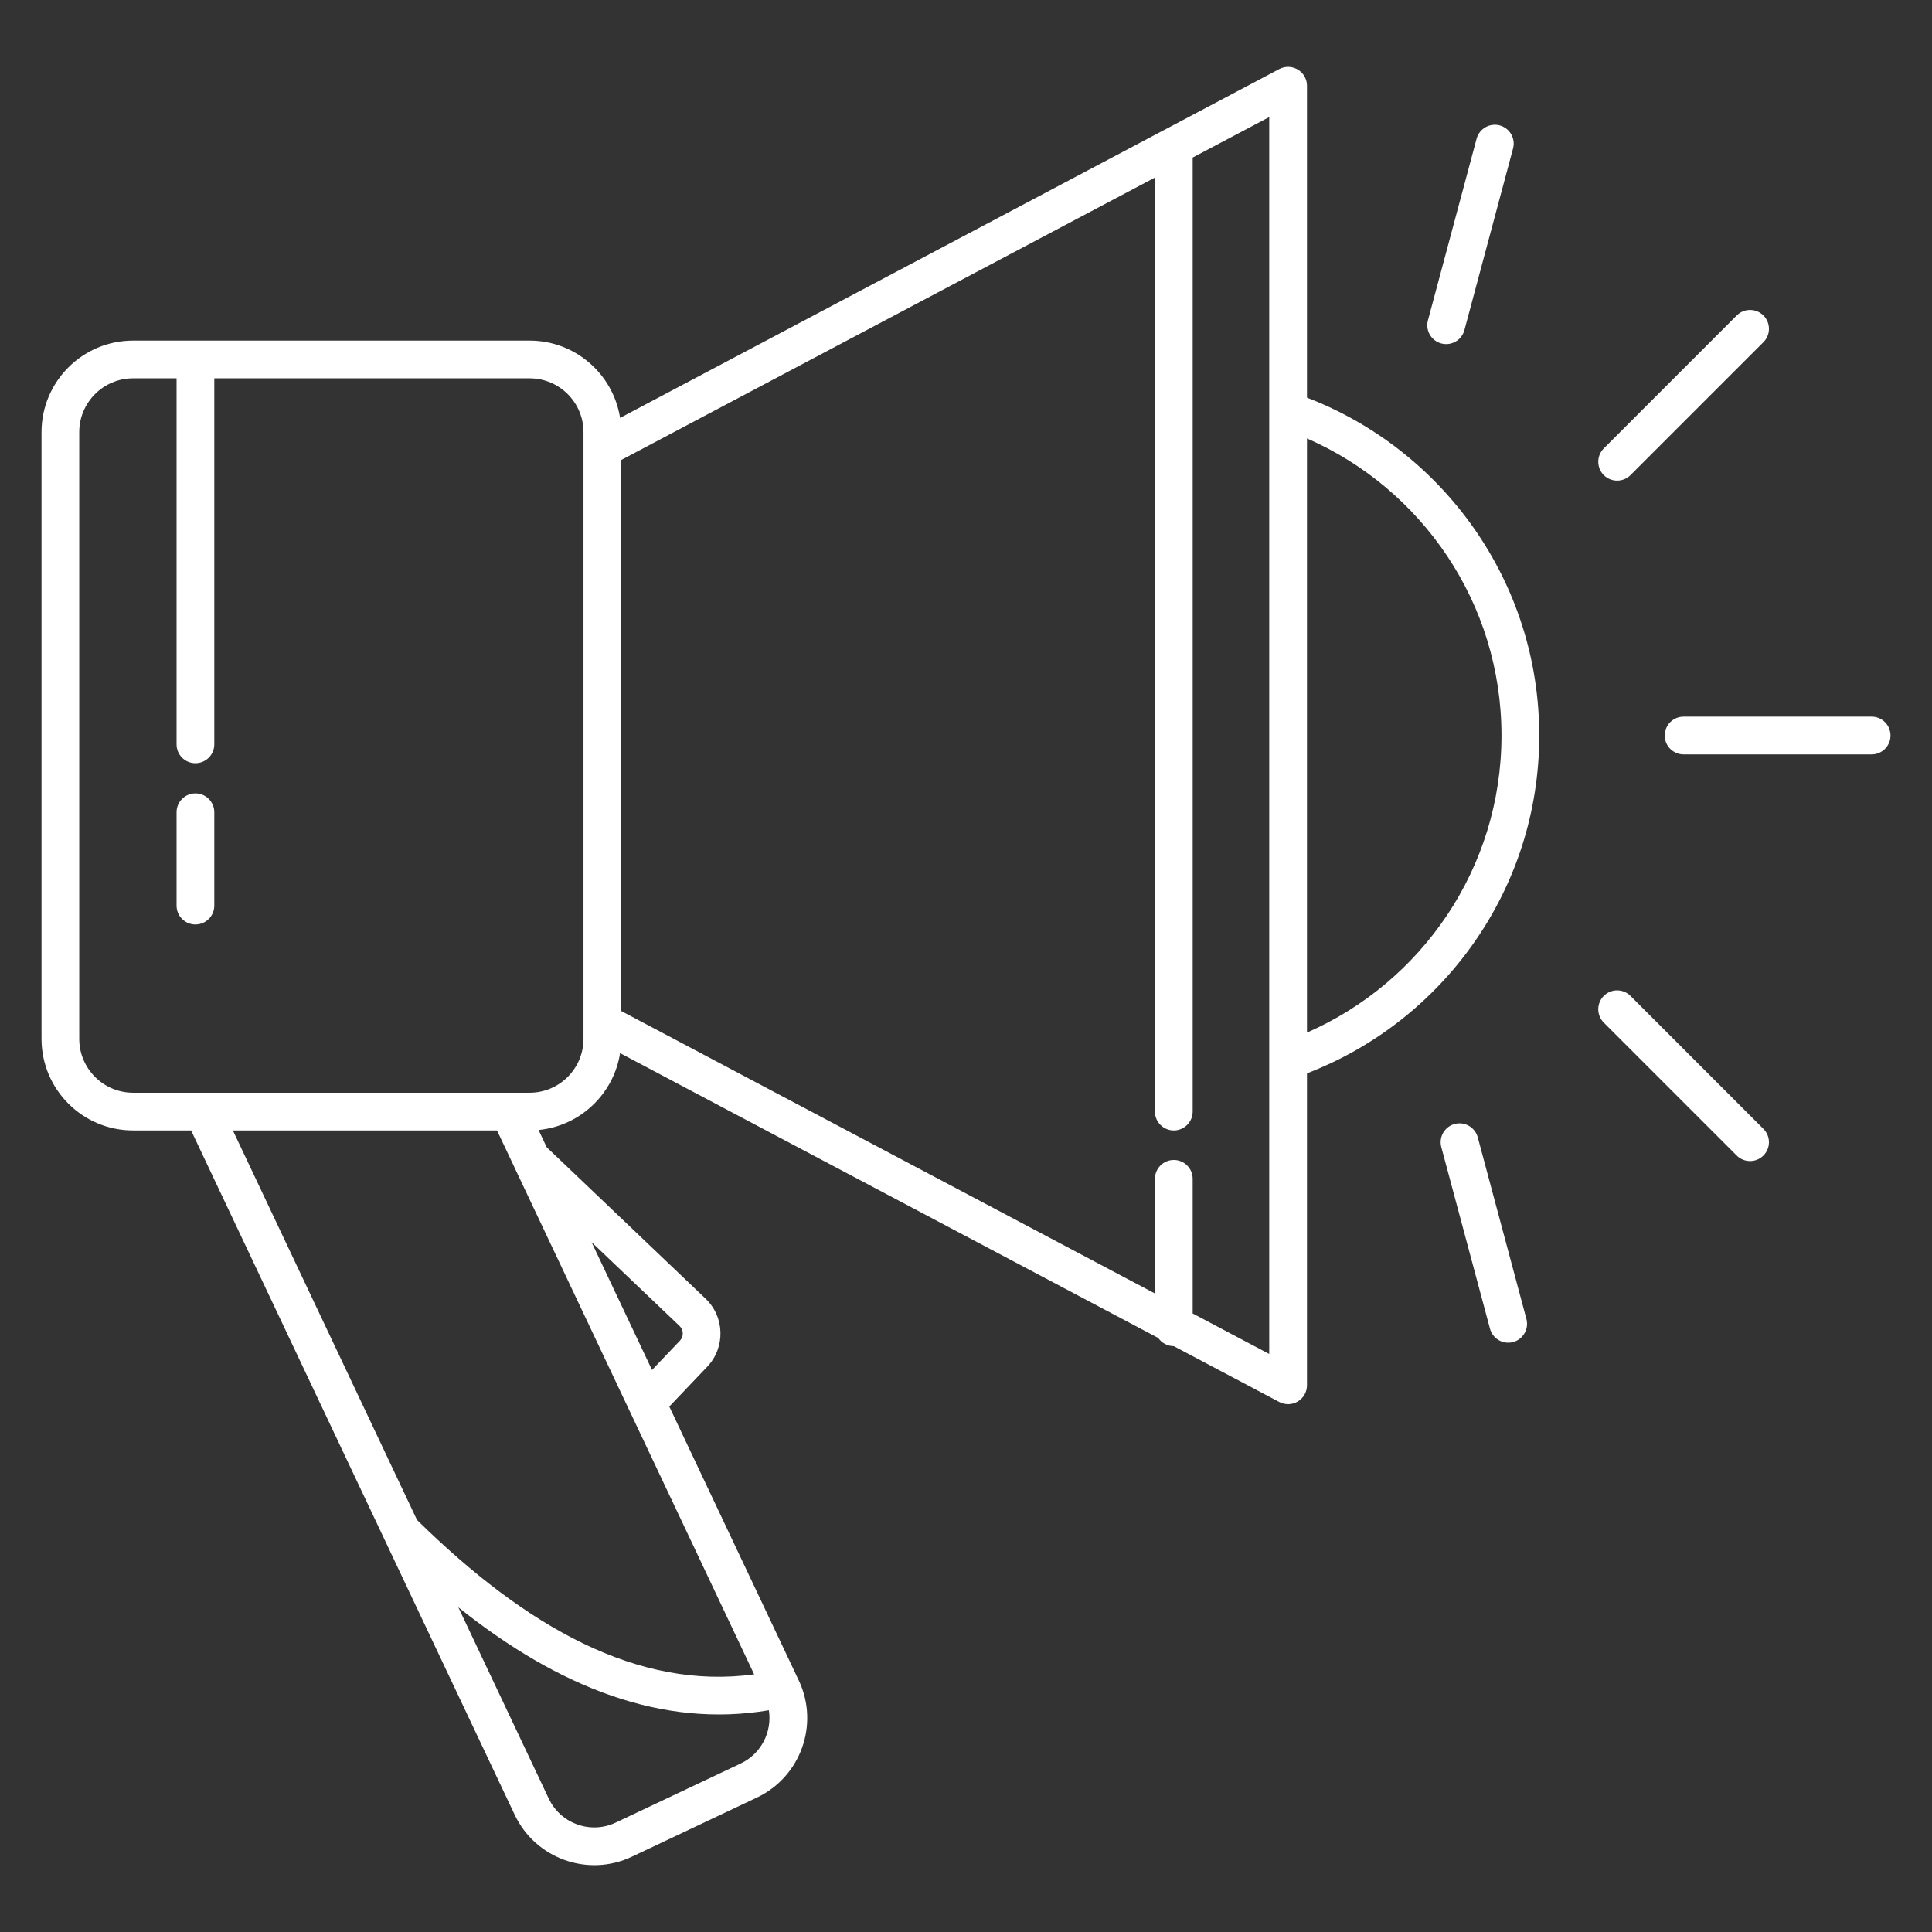 <svg width="61" height="61" viewBox="0 0 61 61" fill="none" xmlns="http://www.w3.org/2000/svg">
<rect x="0" y="0" width="61" height="61" fill="#333333" stroke="none"/>
<path fill-rule="evenodd" clip-rule="evenodd" d="M36.789 4.087C36.786 4.088 36.781 4.09 36.778 4.092L19.578 13.195C19.361 11.813 18.164 10.754 16.721 10.754H4.202C2.607 10.754 1.311 12.05 1.311 13.645V32.799C1.311 34.396 2.607 35.692 4.202 35.692H6.034L12.131 48.586C12.134 48.593 12.137 48.599 12.14 48.606L16.25 57.298C16.906 58.685 18.563 59.278 19.949 58.623L23.896 56.757C25.278 56.103 25.873 54.453 25.226 53.069C25.222 53.062 25.218 53.054 25.215 53.047L21.132 44.41L22.328 43.154C22.908 42.546 22.884 41.583 22.277 41.003L17.26 36.221L17.004 35.678C18.318 35.55 19.376 34.541 19.578 33.251L36.569 42.244C36.676 42.4 36.857 42.503 37.061 42.503L40.391 44.266C40.576 44.363 40.797 44.357 40.976 44.25C41.156 44.142 41.266 43.949 41.266 43.739V33.889C45.552 32.243 48.599 28.086 48.599 23.223C48.599 18.36 45.552 14.202 41.266 12.556V2.706C41.266 2.497 41.156 2.304 40.976 2.196C40.797 2.089 40.576 2.083 40.391 2.18L36.789 4.087ZM14.471 50.748L17.327 56.79C17.702 57.581 18.648 57.92 19.44 57.546L23.386 55.68C24.038 55.372 24.382 54.677 24.276 53.999C20.933 54.563 17.666 53.302 14.471 50.748ZM16.226 36.82L15.692 35.692H7.353L13.167 47.991C16.636 51.4 20.155 53.363 23.811 52.865L19.862 44.512C19.861 44.51 19.86 44.507 19.858 44.504L16.235 36.841C16.232 36.834 16.228 36.828 16.226 36.82ZM18.677 39.218L20.586 43.255L21.466 42.332C21.592 42.201 21.587 41.991 21.455 41.865L18.677 39.218ZM37.657 4.974V35.096C37.657 35.425 37.39 35.692 37.061 35.692C36.732 35.692 36.465 35.425 36.465 35.096V5.606L19.614 14.524V31.921L36.465 40.84V37.219C36.465 36.891 36.732 36.624 37.061 36.624C37.39 36.624 37.657 36.891 37.657 37.219V41.471L40.074 42.75V33.483C40.074 33.476 40.074 33.468 40.074 33.461V12.985C40.074 12.977 40.074 12.97 40.074 12.963V3.696L37.657 4.974ZM45.507 36.218L47.044 41.952C47.129 42.27 47.455 42.458 47.773 42.374C48.09 42.288 48.279 41.961 48.194 41.643L46.658 35.909C46.572 35.592 46.246 35.403 45.928 35.488C45.611 35.573 45.421 35.899 45.507 36.218ZM50.637 32.287L54.834 36.484C55.067 36.717 55.444 36.717 55.677 36.484C55.91 36.252 55.91 35.874 55.677 35.642L51.48 31.444C51.247 31.211 50.87 31.211 50.637 31.444C50.405 31.677 50.405 32.054 50.637 32.287ZM5.575 11.945H4.202C3.264 11.945 2.502 12.706 2.502 13.645V32.799C2.502 33.738 3.264 34.501 4.202 34.501H6.403C6.409 34.501 6.415 34.501 6.42 34.501H16.06C16.066 34.501 16.072 34.501 16.077 34.501H16.721C17.66 34.501 18.423 33.738 18.423 32.799V32.286C18.422 32.281 18.422 32.276 18.423 32.273V14.173C18.422 14.168 18.422 14.165 18.423 14.16V13.645C18.423 12.706 17.66 11.945 16.721 11.945H6.766V23.502C6.766 23.831 6.498 24.097 6.17 24.097C5.841 24.097 5.575 23.831 5.575 23.502V11.945ZM41.266 13.843V32.602C44.879 31.023 47.407 27.415 47.407 23.223C47.407 19.029 44.879 15.423 41.266 13.843ZM5.575 25.646V28.594C5.575 28.923 5.841 29.189 6.17 29.189C6.498 29.189 6.766 28.923 6.766 28.594V25.646C6.766 25.317 6.498 25.05 6.17 25.05C5.841 25.05 5.575 25.317 5.575 25.646ZM53.157 23.819H59.094C59.423 23.819 59.69 23.552 59.69 23.223C59.69 22.894 59.423 22.627 59.094 22.627H53.157C52.828 22.627 52.561 22.894 52.561 23.223C52.561 23.552 52.828 23.819 53.157 23.819ZM51.48 15.001L55.677 10.804C55.91 10.571 55.91 10.194 55.677 9.961C55.444 9.728 55.067 9.728 54.834 9.961L50.637 14.159C50.405 14.391 50.405 14.769 50.637 15.001C50.87 15.233 51.247 15.233 51.48 15.001ZM46.236 10.424L47.772 4.689C47.858 4.371 47.668 4.045 47.351 3.959C47.033 3.874 46.707 4.063 46.621 4.381L45.085 10.115C44.999 10.432 45.189 10.76 45.506 10.844C45.824 10.93 46.15 10.741 46.236 10.424Z" fill="white"/>
</svg>
